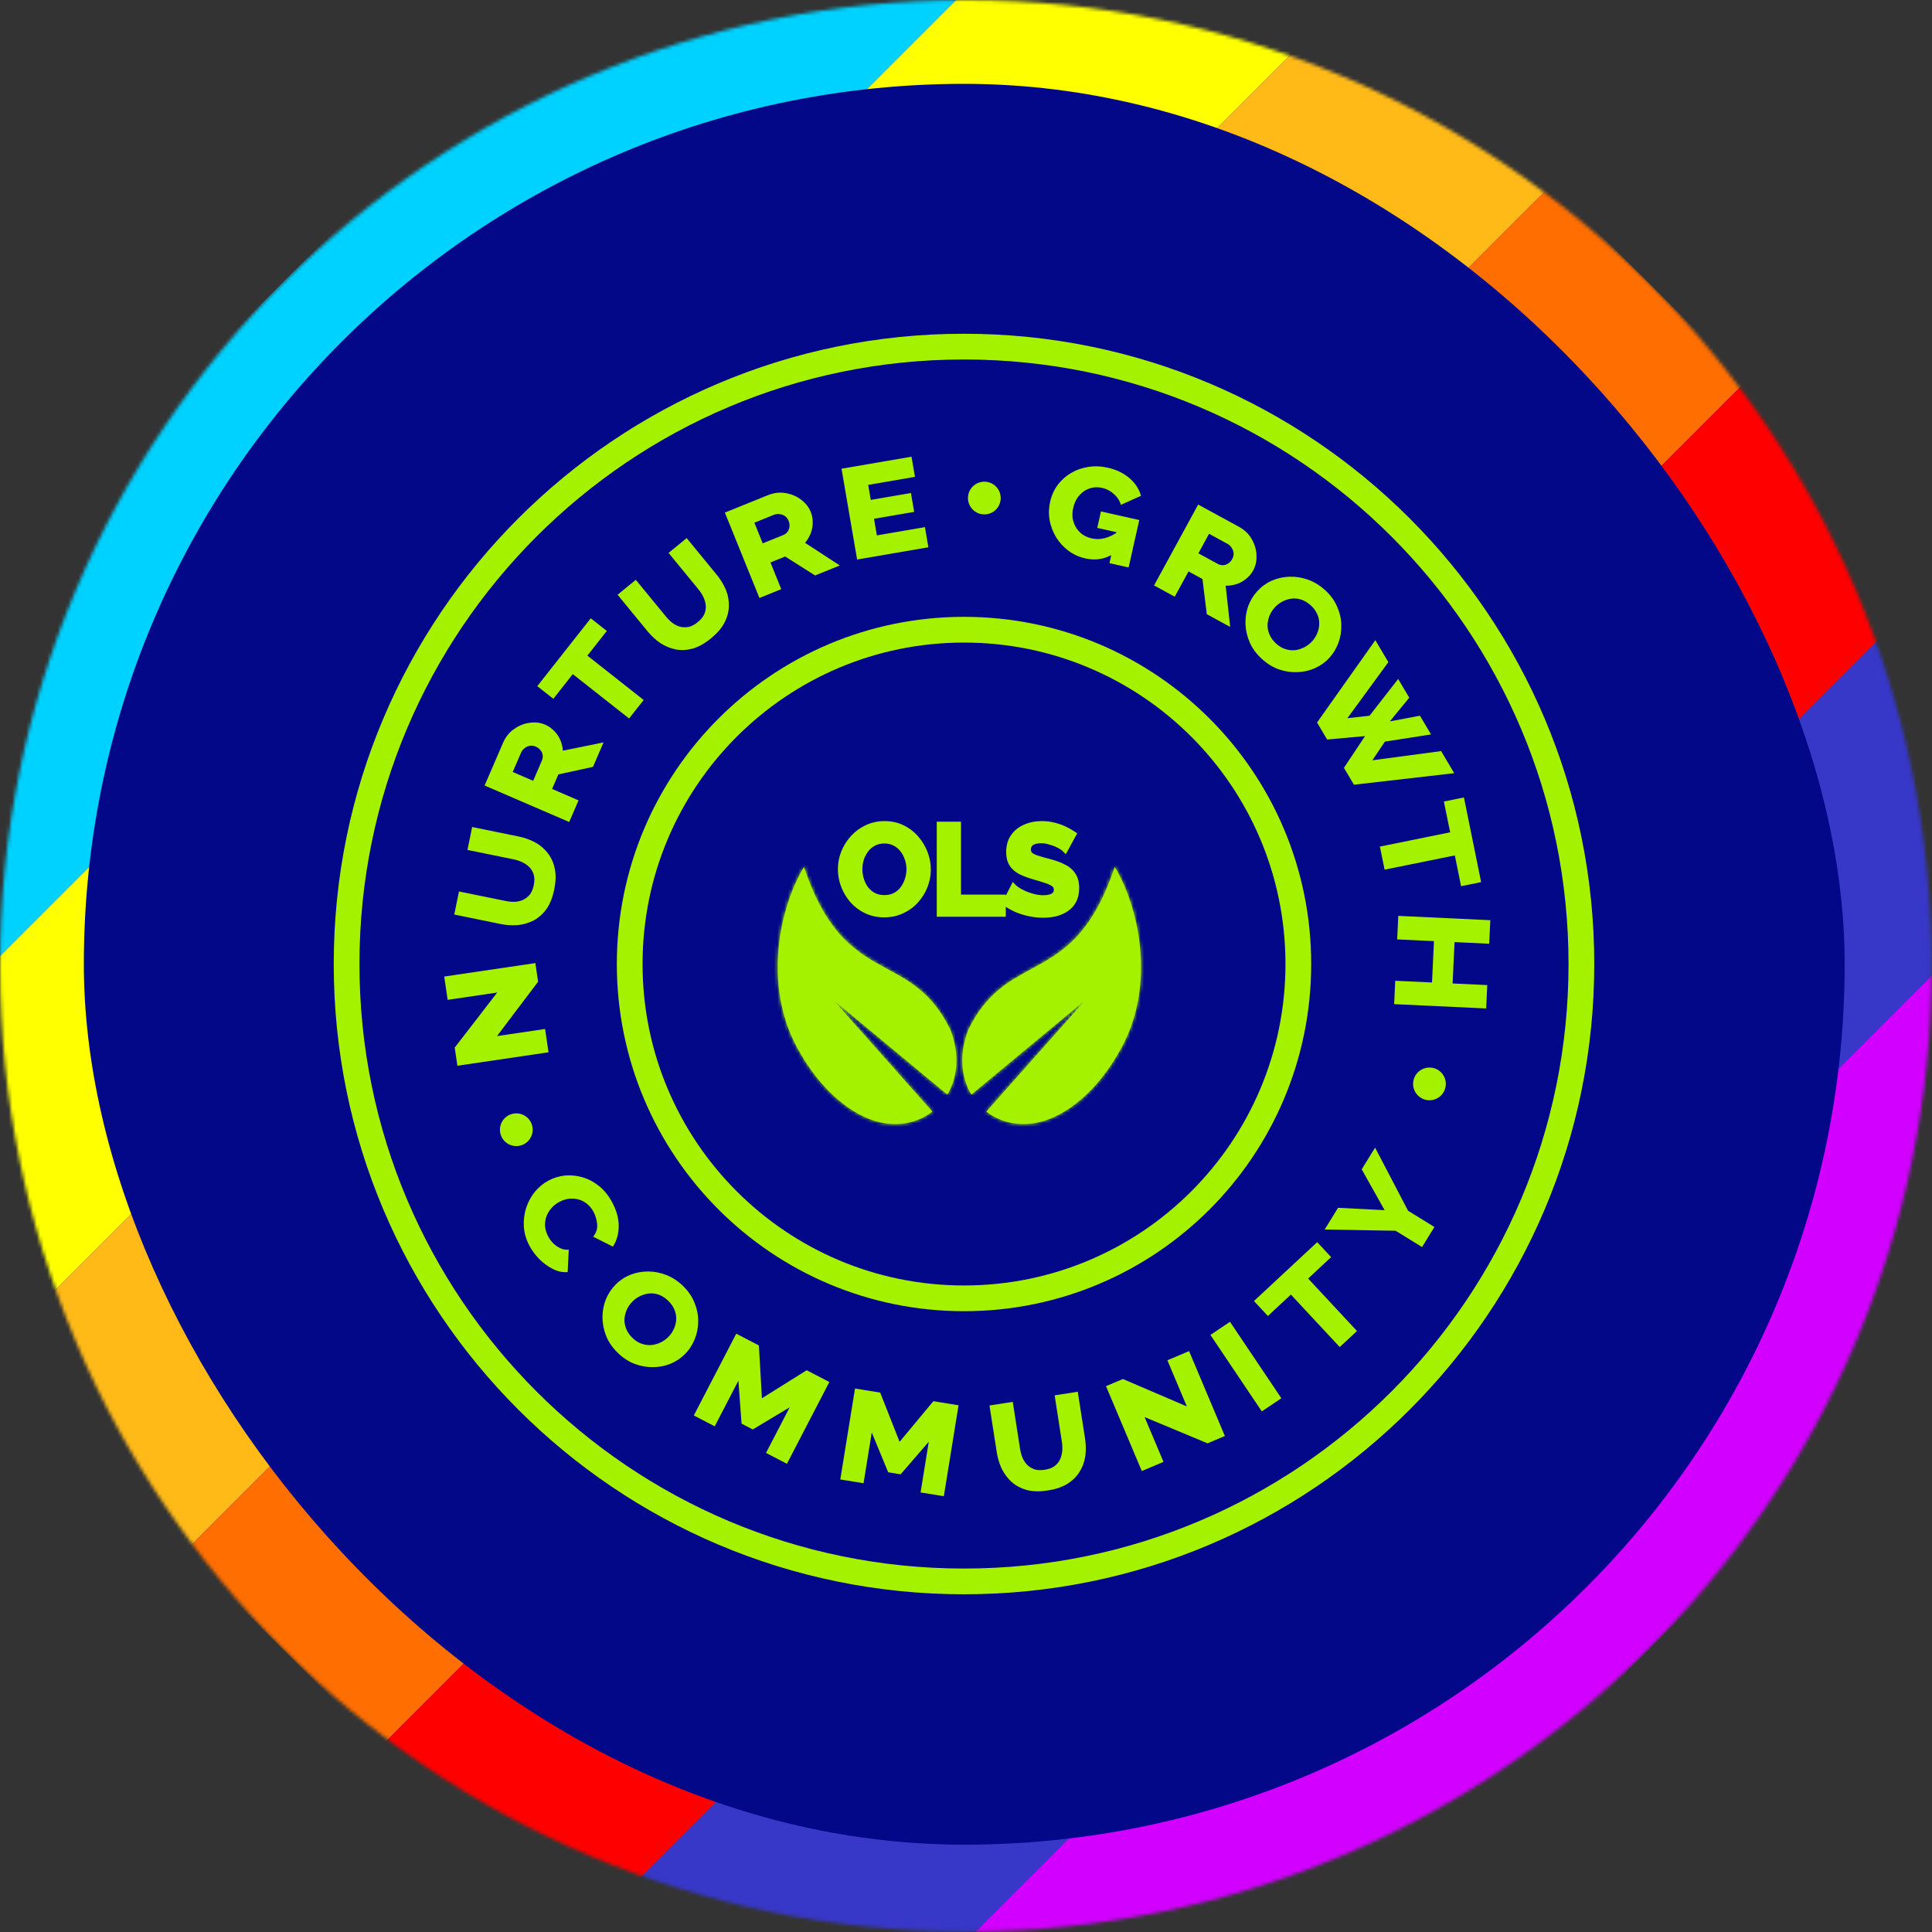 <svg width="553" height="553" viewBox="0 0 553 553" fill="none" xmlns="http://www.w3.org/2000/svg">
<rect x="0" y="0" width="553" height="553" fill="#333333" stroke="none"/>
<mask id="mask0_1536_1492" style="mask-type:alpha" maskUnits="userSpaceOnUse" x="0" y="0" width="553" height="553">
<circle cx="276.46" cy="276.46" r="276.46" fill="white"/>
</mask>
<g mask="url(#mask0_1536_1492)">
<path d="M-114.986 276.731L276.018 -114.273L332.07 -58.402L-58.934 332.603L-114.986 276.731Z" fill="#00D2FF"/>
<path d="M-58.934 332.604L332.071 -58.401L387.843 -2.809L-3.161 388.195L-58.934 332.604Z" fill="#FFFF00"/>
<path d="M-3.16 388.194L387.844 -2.81L443.897 53.061L52.892 444.066L-3.16 388.194Z" fill="#FFBA18"/>
<path d="M52.893 444.066L443.897 53.062L499.949 108.933L108.945 499.938L52.893 444.066Z" fill="#FF6E00"/>
<path d="M108.945 499.938L499.95 108.933L556.002 164.804L164.998 555.809L108.945 499.938Z" fill="#FF0000"/>
<path d="M164.998 555.809L556.002 164.804L611.775 220.396L220.77 611.4L164.998 555.809Z" fill="#3737C8"/>
<path d="M220.771 611.4L611.775 220.396L667.827 276.267L276.823 667.272L220.771 611.4Z" fill="#D200FF"/>
</g>
<rect x="24" y="24" width="504" height="504" rx="252" fill="#020887"/>
<path d="M275.926 452.652C373.526 452.652 452.646 373.532 452.646 275.932C452.646 178.333 373.526 99.213 275.926 99.213C178.327 99.213 99.207 178.333 99.207 275.932C99.207 373.532 178.327 452.652 275.926 452.652Z" stroke="#A5F200" stroke-width="7.366"/>
<path d="M275.933 371.626C328.782 371.626 371.624 328.784 371.624 275.935C371.624 223.086 328.782 180.243 275.933 180.243C223.084 180.243 180.241 223.086 180.241 275.935C180.241 328.784 223.084 371.626 275.933 371.626Z" stroke="#A5F200" stroke-width="7.366"/>
<mask id="path-12-inside-1_1536_1492" fill="white">
<path fill-rule="evenodd" clip-rule="evenodd" d="M278.027 313.309C275.11 308.391 274.4 301.768 277.196 294.674C282.244 284.39 288.618 280.935 295.176 277.38C303.653 272.785 312.439 268.022 319.07 248.13C325.85 259.337 330.961 281.426 321.08 299.769C313.936 313.017 304.631 319.479 297.615 321.17C291.759 322.582 286.336 321.275 282.317 318.172L310.599 286.299L278.027 313.309Z"/>
</mask>
<path fill-rule="evenodd" clip-rule="evenodd" d="M278.027 313.309C275.11 308.391 274.4 301.768 277.196 294.674C282.244 284.39 288.618 280.935 295.176 277.38C303.653 272.785 312.439 268.022 319.07 248.13C325.85 259.337 330.961 281.426 321.08 299.769C313.936 313.017 304.631 319.479 297.615 321.17C291.759 322.582 286.336 321.275 282.317 318.172L310.599 286.299L278.027 313.309Z" fill="#A5F200"/>
<path d="M277.196 294.674L275.605 294.047L275.63 293.982L275.661 293.92L277.196 294.674ZM278.027 313.309L279.118 314.625L277.577 315.903L276.555 314.181L278.027 313.309ZM295.176 277.38L295.991 278.883L295.991 278.883L295.176 277.38ZM319.07 248.13L317.447 247.589L318.618 244.078L320.533 247.245L319.07 248.13ZM321.08 299.769L322.586 300.58L322.586 300.581L321.08 299.769ZM297.615 321.17L298.016 322.833L298.016 322.833L297.615 321.17ZM282.317 318.172L281.272 319.526L279.822 318.407L281.038 317.037L282.317 318.172ZM310.599 286.299L309.508 284.983L311.879 287.434L310.599 286.299ZM278.787 295.301C276.166 301.949 276.874 308.013 279.498 312.436L276.555 314.181C273.345 308.768 272.633 301.587 275.605 294.047L278.787 295.301ZM295.991 278.883C289.502 282.401 283.534 285.643 278.731 295.428L275.661 293.92C280.954 283.137 287.733 279.469 294.361 275.876L295.991 278.883ZM320.693 248.671C317.317 258.797 313.349 265.2 309.049 269.676C304.758 274.141 300.222 276.59 295.991 278.883L294.361 275.876C298.607 273.574 302.703 271.344 306.582 267.306C310.452 263.279 314.192 257.355 317.447 247.589L320.693 248.671ZM319.575 298.958C329.085 281.302 324.176 259.874 317.607 249.015L320.533 247.245C327.524 258.8 332.837 281.549 322.586 300.58L319.575 298.958ZM297.214 319.507C303.647 317.957 312.601 311.89 319.575 298.957L322.586 300.581C315.271 314.145 305.615 321.001 298.016 322.833L297.214 319.507ZM283.362 316.818C286.959 319.596 291.848 320.801 297.214 319.507L298.016 322.833C291.67 324.362 285.712 322.954 281.272 319.526L283.362 316.818ZM281.038 317.037L309.32 285.164L311.879 287.434L283.596 319.307L281.038 317.037ZM311.691 287.616L279.118 314.625L276.935 311.992L309.508 284.983L311.691 287.616Z" fill="#A5F200" mask="url(#path-12-inside-1_1536_1492)"/>
<mask id="path-14-inside-2_1536_1492" fill="white">
<path fill-rule="evenodd" clip-rule="evenodd" d="M271.172 313.309C274.09 308.391 274.8 301.768 272.003 294.674C266.955 284.39 260.582 280.935 254.023 277.38C245.546 272.785 236.76 268.022 230.129 248.13C223.35 259.337 218.238 281.426 228.119 299.769C235.263 313.017 244.568 319.479 251.584 321.17C257.44 322.581 262.863 321.275 266.881 318.173L238.599 286.299L271.172 313.309Z"/>
</mask>
<path fill-rule="evenodd" clip-rule="evenodd" d="M271.172 313.309C274.09 308.391 274.8 301.768 272.003 294.674C266.955 284.39 260.582 280.935 254.023 277.38C245.546 272.785 236.76 268.022 230.129 248.13C223.35 259.337 218.238 281.426 228.119 299.769C235.263 313.017 244.568 319.479 251.584 321.17C257.44 322.581 262.863 321.275 266.881 318.173L238.599 286.299L271.172 313.309Z" fill="#A5F200"/>
<path d="M272.003 294.674L273.594 294.047L273.569 293.982L273.539 293.92L272.003 294.674ZM271.172 313.309L270.081 314.626L271.622 315.904L272.643 314.182L271.172 313.309ZM254.023 277.38L253.208 278.883L253.208 278.883L254.023 277.38ZM230.129 248.13L231.752 247.589L230.581 244.078L228.666 247.245L230.129 248.13ZM228.119 299.769L226.613 300.58L226.614 300.581L228.119 299.769ZM251.584 321.17L251.183 322.833L251.183 322.833L251.584 321.17ZM266.881 318.173L267.927 319.526L269.376 318.407L268.161 317.037L266.881 318.173ZM238.599 286.299L239.69 284.983L237.319 287.434L238.599 286.299ZM270.412 295.301C273.033 301.95 272.325 308.014 269.701 312.437L272.643 314.182C275.854 308.768 276.567 301.587 273.594 294.047L270.412 295.301ZM253.208 278.883C259.697 282.401 265.665 285.643 270.468 295.428L273.539 293.92C268.245 283.137 261.466 279.469 254.838 275.876L253.208 278.883ZM228.507 248.671C231.882 258.797 235.85 265.2 240.15 269.676C244.441 274.141 248.977 276.59 253.208 278.883L254.838 275.876C250.592 273.574 246.497 271.344 242.617 267.306C238.747 263.279 235.007 257.355 231.752 247.589L228.507 248.671ZM229.625 298.958C220.114 281.302 225.023 259.874 231.593 249.015L228.666 247.245C221.676 258.8 216.362 281.549 226.613 300.58L229.625 298.958ZM251.985 319.507C245.552 317.957 236.598 311.89 229.624 298.957L226.614 300.581C233.928 314.145 243.585 321.001 251.183 322.833L251.985 319.507ZM265.836 316.819C262.239 319.596 257.351 320.801 251.985 319.507L251.183 322.833C257.529 324.362 263.487 322.954 267.927 319.526L265.836 316.819ZM268.161 317.037L239.878 285.164L237.319 287.434L265.602 319.308L268.161 317.037ZM237.507 287.616L270.081 314.626L272.264 311.993L239.69 284.983L237.507 287.616Z" fill="#A5F200" mask="url(#path-14-inside-2_1536_1492)"/>
<path d="M253.115 261.552C251.273 261.552 249.597 261.198 248.086 260.489C246.598 259.781 245.311 258.825 244.225 257.62C243.162 256.393 242.336 255.023 241.745 253.512C241.155 251.977 240.86 250.406 240.86 248.801C240.86 247.124 241.167 245.53 241.781 244.019C242.418 242.484 243.28 241.126 244.366 239.946C245.476 238.741 246.775 237.797 248.263 237.112C249.774 236.404 251.427 236.049 253.222 236.049C255.04 236.049 256.693 236.415 258.18 237.147C259.692 237.879 260.979 238.859 262.041 240.087C263.104 241.315 263.93 242.685 264.521 244.196C265.111 245.707 265.406 247.266 265.406 248.872C265.406 250.525 265.099 252.118 264.485 253.653C263.871 255.165 263.009 256.522 261.9 257.727C260.813 258.907 259.515 259.84 258.003 260.525C256.516 261.21 254.886 261.552 253.115 261.552ZM245.819 248.801C245.819 249.887 245.984 250.938 246.315 251.953C246.645 252.969 247.117 253.878 247.731 254.681C248.369 255.46 249.136 256.086 250.034 256.558C250.955 257.006 251.994 257.231 253.151 257.231C254.331 257.231 255.382 256.995 256.303 256.522C257.224 256.027 257.991 255.377 258.605 254.574C259.219 253.748 259.68 252.839 259.987 251.847C260.317 250.831 260.483 249.816 260.483 248.801C260.483 247.714 260.306 246.675 259.951 245.684C259.621 244.668 259.137 243.771 258.499 242.992C257.885 242.189 257.118 241.563 256.197 241.114C255.3 240.642 254.284 240.406 253.151 240.406C251.946 240.406 250.884 240.654 249.963 241.15C249.066 241.622 248.31 242.26 247.696 243.063C247.082 243.865 246.61 244.763 246.279 245.755C245.972 246.746 245.819 247.762 245.819 248.801ZM269.156 261.375V236.226H274.044V257.089H286.866V261.375H269.156ZM304.824 242.815C304.658 242.649 304.351 242.425 303.903 242.142C303.478 241.858 302.946 241.587 302.309 241.327C301.695 241.067 301.022 240.843 300.29 240.654C299.558 240.441 298.814 240.335 298.058 240.335C296.736 240.335 295.732 240.583 295.048 241.079C294.386 241.575 294.056 242.272 294.056 243.169C294.056 243.854 294.268 244.397 294.693 244.798C295.118 245.2 295.756 245.542 296.606 245.825C297.456 246.109 298.519 246.416 299.794 246.746C301.447 247.148 302.876 247.644 304.08 248.234C305.308 248.801 306.24 249.556 306.878 250.501C307.539 251.422 307.87 252.65 307.87 254.185C307.87 255.531 307.622 256.688 307.126 257.656C306.63 258.6 305.945 259.368 305.072 259.958C304.198 260.549 303.206 260.985 302.096 261.269C300.986 261.528 299.806 261.658 298.554 261.658C297.303 261.658 296.051 261.528 294.8 261.269C293.548 261.009 292.344 260.643 291.187 260.171C290.03 259.675 288.967 259.084 287.999 258.4L290.16 254.185C290.372 254.397 290.75 254.681 291.293 255.035C291.836 255.365 292.497 255.708 293.277 256.062C294.056 256.393 294.906 256.676 295.827 256.912C296.748 257.148 297.681 257.266 298.625 257.266C299.947 257.266 300.951 257.042 301.636 256.593C302.321 256.145 302.663 255.507 302.663 254.681C302.663 253.925 302.391 253.335 301.848 252.909C301.305 252.484 300.55 252.118 299.581 251.811C298.613 251.481 297.468 251.127 296.146 250.749C294.564 250.3 293.241 249.804 292.179 249.261C291.116 248.694 290.325 247.986 289.805 247.136C289.286 246.286 289.026 245.223 289.026 243.948C289.026 242.224 289.428 240.784 290.23 239.627C291.057 238.446 292.167 237.561 293.56 236.97C294.953 236.356 296.5 236.049 298.2 236.049C299.381 236.049 300.491 236.179 301.53 236.439C302.592 236.699 303.584 237.041 304.505 237.466C305.426 237.891 306.252 238.352 306.984 238.848L304.824 242.815Z" fill="#A5F200"/>
<path d="M248.086 260.489L247.644 261.416L247.65 261.419L248.086 260.489ZM244.225 257.62L243.449 258.292L243.456 258.3L243.463 258.308L244.225 257.62ZM241.745 253.512L240.787 253.88L240.789 253.885L241.745 253.512ZM241.781 244.019L240.833 243.625L240.83 243.633L241.781 244.019ZM244.366 239.946L243.612 239.25L243.611 239.251L244.366 239.946ZM248.263 237.112L248.692 238.044L248.698 238.041L248.263 237.112ZM258.18 237.147L257.727 238.068L257.733 238.071L258.18 237.147ZM262.041 240.087L261.265 240.759L261.265 240.759L262.041 240.087ZM264.521 244.196L265.477 243.823L265.477 243.823L264.521 244.196ZM264.485 253.653L265.436 254.04L265.438 254.034L264.485 253.653ZM261.9 257.727L261.145 257.031L261.144 257.032L261.9 257.727ZM258.003 260.525L257.58 259.59L257.574 259.593L258.003 260.525ZM246.315 251.953L245.339 252.271L245.339 252.271L246.315 251.953ZM247.731 254.681L246.916 255.304L246.926 255.317L246.937 255.33L247.731 254.681ZM250.034 256.558L249.556 257.466L249.57 257.473L249.584 257.48L250.034 256.558ZM256.303 256.522L256.771 257.436L256.781 257.431L256.79 257.426L256.303 256.522ZM258.605 254.574L259.421 255.198L259.425 255.192L259.429 255.186L258.605 254.574ZM259.987 251.847L259.011 251.529L259.009 251.536L259.007 251.543L259.987 251.847ZM259.951 245.684L258.976 246.001L258.98 246.015L258.985 246.029L259.951 245.684ZM258.499 242.992L257.684 243.615L257.694 243.629L257.705 243.642L258.499 242.992ZM256.197 241.114L255.719 242.023L255.733 242.03L255.747 242.037L256.197 241.114ZM249.963 241.15L250.441 242.058L250.449 242.053L249.963 241.15ZM247.696 243.063L246.881 242.439L246.881 242.439L247.696 243.063ZM246.279 245.755L245.306 245.43L245.302 245.441L245.299 245.451L246.279 245.755ZM253.115 260.526C251.408 260.526 249.882 260.198 248.521 259.56L247.65 261.419C249.311 262.197 251.139 262.578 253.115 262.578V260.526ZM248.527 259.563C247.159 258.912 245.981 258.036 244.987 256.933L243.463 258.308C244.641 259.614 246.037 260.651 247.644 261.416L248.527 259.563ZM245.001 256.949C244.014 255.809 243.249 254.541 242.701 253.138L240.789 253.885C241.422 255.505 242.31 256.976 243.449 258.292L245.001 256.949ZM242.703 253.143C242.157 251.723 241.886 250.277 241.886 248.801H239.834C239.834 250.535 240.153 252.23 240.787 253.88L242.703 253.143ZM241.886 248.801C241.886 247.253 242.169 245.79 242.731 244.405L240.83 243.633C240.165 245.27 239.834 246.995 239.834 248.801H241.886ZM242.728 244.413C243.322 242.985 244.12 241.73 245.122 240.64L243.611 239.251C242.441 240.523 241.515 241.984 240.833 243.625L242.728 244.413ZM245.121 240.641C246.139 239.536 247.327 238.672 248.692 238.044L247.834 236.18C246.223 236.921 244.813 237.946 243.612 239.25L245.121 240.641ZM248.698 238.041C250.063 237.401 251.566 237.076 253.222 237.076V235.023C251.288 235.023 249.485 235.406 247.827 236.183L248.698 238.041ZM253.222 237.076C254.898 237.076 256.394 237.412 257.727 238.068L258.633 236.227C256.992 235.419 255.181 235.023 253.222 235.023V237.076ZM257.733 238.071C259.123 238.744 260.297 239.64 261.265 240.759L262.817 239.416C261.66 238.079 260.26 237.015 258.628 236.224L257.733 238.071ZM261.265 240.759C262.251 241.898 263.017 243.167 263.565 244.569L265.477 243.823C264.844 242.202 263.956 240.732 262.817 239.416L261.265 240.759ZM263.565 244.569C264.109 245.963 264.38 247.395 264.38 248.872H266.432C266.432 247.137 266.113 245.452 265.477 243.823L263.565 244.569ZM264.38 248.872C264.38 250.394 264.098 251.859 263.532 253.272L265.438 254.034C266.1 252.378 266.432 250.655 266.432 248.872H264.38ZM263.535 253.267C262.967 254.664 262.172 255.917 261.145 257.031L262.654 258.422C263.847 257.128 264.776 255.665 265.436 254.04L263.535 253.267ZM261.144 257.032C260.155 258.108 258.97 258.96 257.58 259.59L258.427 261.46C260.059 260.72 261.472 259.707 262.655 258.421L261.144 257.032ZM257.574 259.593C256.232 260.211 254.75 260.526 253.115 260.526V262.578C255.022 262.578 256.799 262.209 258.432 261.457L257.574 259.593ZM244.792 248.801C244.792 249.993 244.974 251.151 245.339 252.271L247.29 251.635C246.994 250.724 246.845 249.781 246.845 248.801H244.792ZM245.339 252.271C245.703 253.39 246.228 254.404 246.916 255.304L248.546 254.057C248.007 253.351 247.587 252.547 247.29 251.635L245.339 252.271ZM246.937 255.33C247.662 256.217 248.538 256.93 249.556 257.466L250.512 255.65C249.735 255.241 249.075 254.703 248.526 254.031L246.937 255.33ZM249.584 257.48C250.662 258.006 251.858 258.257 253.151 258.257V256.205C252.129 256.205 251.247 256.007 250.483 255.635L249.584 257.48ZM253.151 258.257C254.471 258.257 255.686 257.992 256.771 257.436L255.835 255.609C255.078 255.997 254.192 256.205 253.151 256.205V258.257ZM256.79 257.426C257.834 256.863 258.715 256.12 259.421 255.198L257.79 253.951C257.268 254.634 256.614 255.19 255.817 255.619L256.79 257.426ZM259.429 255.186C260.113 254.266 260.626 253.252 260.967 252.15L259.007 251.543C258.734 252.425 258.326 253.23 257.782 253.962L259.429 255.186ZM260.963 252.165C261.325 251.052 261.509 249.929 261.509 248.801H259.457C259.457 249.703 259.31 250.611 259.011 251.529L260.963 252.165ZM261.509 248.801C261.509 247.601 261.313 246.445 260.918 245.339L258.985 246.029C259.298 246.906 259.457 247.828 259.457 248.801H261.509ZM260.927 245.366C260.56 244.237 260.016 243.226 259.293 242.342L257.705 243.642C258.257 244.316 258.682 245.1 258.976 246.001L260.927 245.366ZM259.314 242.368C258.602 241.437 257.709 240.71 256.646 240.192L255.747 242.037C256.527 242.417 257.168 242.941 257.684 243.615L259.314 242.368ZM256.675 240.206C255.613 239.648 254.431 239.38 253.151 239.38V241.432C254.137 241.432 254.986 241.637 255.719 242.023L256.675 240.206ZM253.151 239.38C251.802 239.38 250.568 239.659 249.476 240.246L250.449 242.053C251.199 241.649 252.09 241.432 253.151 241.432V239.38ZM249.485 240.242C248.456 240.783 247.585 241.518 246.881 242.439L248.511 243.686C249.034 243.002 249.675 242.461 250.441 242.058L249.485 240.242ZM246.881 242.439C246.195 243.335 245.671 244.334 245.306 245.43L247.253 246.079C247.549 245.191 247.968 244.396 248.511 243.686L246.881 242.439ZM245.299 245.451C244.961 246.541 244.792 247.659 244.792 248.801H246.845C246.845 247.865 246.983 246.951 247.259 246.058L245.299 245.451ZM269.156 261.375H268.13V262.401H269.156V261.375ZM269.156 236.226V235.2H268.13V236.226H269.156ZM274.044 236.226H275.07V235.2H274.044V236.226ZM274.044 257.089H273.018V258.115H274.044V257.089ZM286.866 257.089H287.892V256.063H286.866V257.089ZM286.866 261.375V262.401H287.892V261.375H286.866ZM270.182 261.375V236.226H268.13V261.375H270.182ZM269.156 237.253H274.044V235.2H269.156V237.253ZM273.018 236.226V257.089H275.07V236.226H273.018ZM274.044 258.115H286.866V256.063H274.044V258.115ZM285.84 257.089V261.375H287.892V257.089H285.84ZM286.866 260.349H269.156V262.401H286.866V260.349ZM304.824 242.815L304.098 243.54L305.068 244.511L305.725 243.305L304.824 242.815ZM303.903 242.142L303.333 242.996L303.344 243.003L303.355 243.009L303.903 242.142ZM302.309 241.327L301.909 242.272L301.922 242.277L302.309 241.327ZM300.29 240.654L300.004 241.639L300.019 241.644L300.033 241.648L300.29 240.654ZM295.048 241.079L294.446 240.248L294.439 240.253L294.432 240.258L295.048 241.079ZM296.606 245.825L296.282 246.799L296.282 246.799L296.606 245.825ZM299.794 246.746L299.536 247.74L299.544 247.742L299.552 247.744L299.794 246.746ZM304.08 248.234L303.628 249.155L303.639 249.161L303.65 249.166L304.08 248.234ZM306.878 250.501L306.027 251.075L306.036 251.087L306.044 251.099L306.878 250.501ZM307.126 257.656L308.035 258.133L308.039 258.124L307.126 257.656ZM302.096 261.269L302.33 262.268L302.34 262.266L302.35 262.263L302.096 261.269ZM291.187 260.171L290.783 261.114L290.791 261.117L290.799 261.121L291.187 260.171ZM287.999 258.4L287.086 257.932L286.68 258.724L287.406 259.237L287.999 258.4ZM290.16 254.185L290.885 253.459L289.889 252.463L289.246 253.717L290.16 254.185ZM291.293 255.035L290.732 255.894L290.746 255.903L290.759 255.911L291.293 255.035ZM293.277 256.062L292.852 256.996L292.864 257.002L292.876 257.007L293.277 256.062ZM295.827 256.912L295.572 257.906L295.572 257.906L295.827 256.912ZM301.636 256.593L301.073 255.735L301.073 255.735L301.636 256.593ZM299.581 251.811L299.25 252.783L299.261 252.786L299.271 252.79L299.581 251.811ZM296.146 250.749L296.428 249.762L296.426 249.762L296.146 250.749ZM292.179 249.261L291.696 250.167L291.704 250.171L291.712 250.175L292.179 249.261ZM289.805 247.136L288.93 247.671L288.93 247.671L289.805 247.136ZM290.23 239.627L289.39 239.038L289.387 239.042L290.23 239.627ZM293.56 236.97L293.96 237.915L293.967 237.912L293.974 237.909L293.56 236.97ZM301.53 236.439L301.281 237.435L301.286 237.436L301.53 236.439ZM304.505 237.466L304.935 236.534L304.935 236.534L304.505 237.466ZM306.984 238.848L307.886 239.338L308.331 238.52L307.56 237.998L306.984 238.848ZM305.549 242.089C305.296 241.836 304.904 241.56 304.451 241.274L303.355 243.009C303.799 243.29 304.02 243.463 304.098 243.54L305.549 242.089ZM304.472 241.288C303.974 240.956 303.377 240.654 302.696 240.377L301.922 242.277C302.516 242.519 302.982 242.761 303.333 242.996L304.472 241.288ZM302.709 240.382C302.042 240.1 301.321 239.86 300.546 239.66L300.033 241.648C300.723 241.826 301.347 242.034 301.909 242.272L302.709 240.382ZM300.576 239.669C299.752 239.429 298.912 239.309 298.058 239.309V241.361C298.716 241.361 299.364 241.454 300.004 241.639L300.576 239.669ZM298.058 239.309C296.633 239.309 295.379 239.572 294.446 240.248L295.649 241.91C296.085 241.594 296.839 241.361 298.058 241.361V239.309ZM294.432 240.258C293.488 240.966 293.03 241.981 293.03 243.169H295.082C295.082 242.562 295.285 242.184 295.663 241.9L294.432 240.258ZM293.03 243.169C293.03 244.083 293.323 244.916 293.989 245.544L295.398 244.052C295.214 243.878 295.082 243.624 295.082 243.169H293.03ZM293.989 245.544C294.565 246.088 295.358 246.491 296.282 246.799L296.931 244.852C296.154 244.593 295.672 244.311 295.398 244.052L293.989 245.544ZM296.282 246.799C297.161 247.092 298.248 247.406 299.536 247.74L300.051 245.753C298.789 245.426 297.751 245.125 296.931 244.852L296.282 246.799ZM299.552 247.744C301.151 248.132 302.506 248.605 303.628 249.155L304.532 247.313C303.245 246.682 301.743 246.164 300.036 245.749L299.552 247.744ZM303.65 249.166C304.74 249.669 305.513 250.313 306.027 251.075L307.729 249.927C306.968 248.8 305.876 247.933 304.51 247.302L303.65 249.166ZM306.044 251.099C306.543 251.794 306.844 252.79 306.844 254.185H308.896C308.896 252.51 308.536 251.05 307.712 249.902L306.044 251.099ZM306.844 254.185C306.844 255.406 306.619 256.395 306.213 257.188L308.039 258.124C308.625 256.98 308.896 255.655 308.896 254.185H306.844ZM306.217 257.179C305.799 257.975 305.229 258.614 304.497 259.108L305.646 260.808C306.662 260.122 307.461 259.226 308.035 258.133L306.217 257.179ZM304.497 259.108C303.729 259.627 302.848 260.018 301.842 260.274L302.35 262.263C303.564 261.953 304.667 261.47 305.646 260.808L304.497 259.108ZM301.862 260.27C300.836 260.51 299.735 260.632 298.554 260.632V262.685C299.877 262.685 301.137 262.547 302.33 262.268L301.862 260.27ZM298.554 260.632C297.374 260.632 296.193 260.51 295.008 260.264L294.591 262.274C295.91 262.547 297.231 262.685 298.554 262.685V260.632ZM295.008 260.264C293.817 260.017 292.672 259.669 291.575 259.221L290.799 261.121C292.015 261.617 293.28 262.001 294.591 262.274L295.008 260.264ZM291.591 259.227C290.496 258.758 289.497 258.203 288.592 257.562L287.406 259.237C288.437 259.966 289.563 260.591 290.783 261.114L291.591 259.227ZM288.912 258.868L291.073 254.653L289.246 253.717L287.086 257.932L288.912 258.868ZM289.434 254.91C289.727 255.203 290.182 255.535 290.732 255.894L291.854 254.175C291.318 253.826 291.017 253.591 290.885 253.459L289.434 254.91ZM290.759 255.911C291.347 256.269 292.047 256.63 292.852 256.996L293.701 255.128C292.947 254.785 292.325 254.462 291.827 254.158L290.759 255.911ZM292.876 257.007C293.708 257.36 294.607 257.659 295.572 257.906L296.082 255.918C295.205 255.693 294.404 255.425 293.677 255.117L292.876 257.007ZM295.572 257.906C296.576 258.163 297.594 258.292 298.625 258.292V256.24C297.767 256.24 296.92 256.133 296.082 255.918L295.572 257.906ZM298.625 258.292C300.035 258.292 301.272 258.058 302.198 257.452L301.073 255.735C300.63 256.026 299.859 256.24 298.625 256.24V258.292ZM302.198 257.452C303.176 256.811 303.689 255.849 303.689 254.681H301.637C301.637 255.165 301.465 255.478 301.073 255.735L302.198 257.452ZM303.689 254.681C303.689 253.644 303.298 252.741 302.481 252.101L301.216 253.718C301.484 253.928 301.637 254.206 301.637 254.681H303.689ZM302.481 252.101C301.807 251.574 300.926 251.161 299.892 250.833L299.271 252.79C300.173 253.075 300.803 253.395 301.216 253.718L302.481 252.101ZM299.913 250.84C298.924 250.503 297.761 250.143 296.428 249.762L295.864 251.736C297.175 252.11 298.303 252.459 299.25 252.783L299.913 250.84ZM296.426 249.762C294.886 249.325 293.631 248.851 292.646 248.347L291.712 250.175C292.852 250.758 294.241 251.275 295.866 251.736L296.426 249.762ZM292.661 248.356C291.727 247.857 291.087 247.265 290.681 246.601L288.93 247.671C289.563 248.707 290.505 249.532 291.696 250.167L292.661 248.356ZM290.681 246.601C290.284 245.951 290.052 245.087 290.052 243.948H288C288 245.36 288.288 246.621 288.93 247.671L290.681 246.601ZM290.052 243.948C290.052 242.386 290.414 241.162 291.074 240.212L289.387 239.042C288.441 240.406 288 242.063 288 243.948H290.052ZM291.071 240.215C291.782 239.2 292.735 238.434 293.96 237.915L293.16 236.025C291.598 236.687 290.332 237.692 289.39 239.038L291.071 240.215ZM293.974 237.909C295.222 237.359 296.626 237.076 298.2 237.076V235.023C296.374 235.023 294.684 235.353 293.146 236.031L293.974 237.909ZM298.2 237.076C299.305 237.076 300.331 237.197 301.281 237.435L301.778 235.443C300.65 235.161 299.456 235.023 298.2 235.023V237.076ZM301.286 237.436C302.289 237.681 303.218 238.003 304.075 238.398L304.935 236.534C303.95 236.08 302.895 235.716 301.773 235.442L301.286 237.436ZM304.075 238.398C304.952 238.803 305.729 239.237 306.409 239.697L307.56 237.998C306.775 237.467 305.899 236.98 304.935 236.534L304.075 238.398ZM306.083 238.357L303.922 242.324L305.725 243.305L307.886 239.338L306.083 238.357Z" fill="#A5F200"/>
<path d="M142.259 296.557L156.022 294.526L157.007 301.199L130.918 305.05L130.152 299.86L142.313 284.097L128.134 286.19L127.149 279.517L153.238 275.666L154.024 280.995L142.259 296.557Z" fill="#A5F200"/>
<path d="M152.776 253.366C153.007 252.234 153.014 251.263 152.797 250.454C152.555 249.608 152.16 248.89 151.611 248.299C151.032 247.703 150.351 247.213 149.569 246.831C148.786 246.448 147.952 246.166 147.064 245.984L133.801 243.276L135.141 236.713L148.404 239.422C150.21 239.79 151.842 240.379 153.303 241.187C154.733 241.989 155.923 243.029 156.873 244.306C157.829 245.553 158.482 247.041 158.83 248.769C159.154 250.461 159.094 252.393 158.65 254.565C158.188 256.829 157.458 258.688 156.46 260.142C155.438 261.559 154.227 262.65 152.827 263.416C151.434 264.151 149.923 264.608 148.293 264.785C146.669 264.931 145.001 264.83 143.288 264.48L130.024 261.771L131.374 255.163L144.637 257.871C145.555 258.058 146.446 258.145 147.309 258.13C148.179 258.084 148.982 257.898 149.718 257.57C150.461 257.212 151.106 256.706 151.654 256.053C152.177 255.363 152.551 254.467 152.776 253.366Z" fill="#A5F200"/>
<path d="M162.927 235.286L138.712 224.84L143.963 212.668C144.705 210.948 145.776 209.608 147.177 208.647C148.548 207.675 150.026 207.088 151.609 206.887C153.205 206.657 154.691 206.839 156.067 207.432C157.013 207.84 157.85 208.423 158.578 209.179C159.319 209.906 159.905 210.754 160.338 211.723C160.77 212.692 161.032 213.74 161.124 214.868L172.76 212.491L169.736 219.501L159.828 221.655L158.029 225.827L165.598 229.092L162.927 235.286ZM152.609 223.489L155.095 217.726C155.318 217.21 155.401 216.702 155.345 216.201C155.273 215.66 155.071 215.182 154.74 214.767C154.392 214.311 153.932 213.959 153.358 213.712C152.727 213.44 152.149 213.36 151.624 213.474C151.07 213.575 150.58 213.806 150.153 214.165C149.709 214.484 149.376 214.902 149.153 215.418L146.76 220.966L152.609 223.489Z" fill="#A5F200"/>
<path d="M173.691 180.597L168.125 187.661L184.24 200.359L180.065 205.657L163.95 192.959L158.384 200.023L153.785 196.399L169.092 176.973L173.691 180.597Z" fill="#A5F200"/>
<path d="M199.731 178.06C200.624 177.327 201.241 176.578 201.583 175.813C201.929 175.004 202.075 174.198 202.022 173.394C201.948 172.565 201.728 171.756 201.362 170.966C200.997 170.175 200.526 169.43 199.952 168.73L191.365 158.264L196.544 154.016L205.13 164.481C206.299 165.905 207.195 167.392 207.819 168.94C208.423 170.464 208.691 172.021 208.623 173.612C208.579 175.183 208.147 176.749 207.328 178.31C206.513 179.827 205.248 181.289 203.534 182.695C201.747 184.161 200.009 185.143 198.317 185.642C196.631 186.097 195.003 186.181 193.433 185.893C191.888 185.585 190.428 184.986 189.051 184.096C187.698 183.186 186.468 182.055 185.358 180.703L176.772 170.238L181.986 165.959L190.573 176.425C191.167 177.149 191.804 177.778 192.484 178.311C193.188 178.824 193.929 179.185 194.707 179.395C195.509 179.585 196.328 179.6 197.165 179.438C198.007 179.233 198.862 178.773 199.731 178.06Z" fill="#A5F200"/>
<path d="M217.371 171.165L207.48 146.718L219.769 141.747C221.506 141.044 223.21 140.843 224.881 141.144C226.54 141.416 228.004 142.036 229.272 143.006C230.569 143.963 231.499 145.137 232.061 146.526C232.447 147.481 232.634 148.484 232.621 149.533C232.636 150.571 232.458 151.587 232.085 152.58C231.712 153.573 231.161 154.503 230.434 155.37L240.384 161.854L233.307 164.718L224.744 159.289L220.532 160.993L223.623 168.635L217.371 171.165ZM218.318 155.522L224.137 153.168C224.658 152.957 225.074 152.654 225.386 152.258C225.714 151.822 225.907 151.34 225.963 150.812C226.036 150.244 225.955 149.67 225.721 149.091C225.463 148.454 225.108 147.991 224.654 147.703C224.189 147.386 223.678 147.206 223.121 147.161C222.582 147.077 222.052 147.139 221.53 147.35L215.929 149.616L218.318 155.522Z" fill="#A5F200"/>
<path d="M264.745 150.878L265.735 156.649L245.33 160.151L240.87 134.159L260.906 130.721L261.896 136.492L248.508 138.789L249.245 143.082L260.74 141.11L261.667 146.511L250.172 148.484L250.987 153.239L264.745 150.878Z" fill="#A5F200"/>
<path d="M157.058 337.885C158.492 337.124 160.046 336.653 161.718 336.473C163.404 336.321 165.085 336.49 166.759 336.981C168.433 337.471 170.011 338.313 171.492 339.507C172.974 340.7 174.234 342.276 175.273 344.235C176.517 346.58 177.124 348.856 177.093 351.064C177.063 353.272 176.508 355.192 175.43 356.825L169.788 353.985C170.696 352.832 171.072 351.607 170.915 350.312C170.772 349.044 170.438 347.914 169.911 346.921C169.355 345.872 168.671 345.051 167.861 344.455C167.078 343.846 166.23 343.447 165.318 343.26C164.433 343.057 163.531 343.023 162.612 343.157C161.708 343.319 160.87 343.604 160.097 344.014C159.242 344.468 158.495 345.058 157.856 345.786C157.217 346.514 156.727 347.322 156.385 348.21C156.085 349.112 155.961 350.044 156.012 351.006C156.105 351.982 156.408 352.952 156.92 353.918C157.272 354.58 157.734 355.218 158.308 355.833C158.909 356.433 159.584 356.906 160.332 357.251C161.096 357.624 161.917 357.772 162.795 357.695L162.488 364.114C161.066 364.232 159.655 363.938 158.255 363.231C156.855 362.525 155.562 361.585 154.374 360.412C153.214 359.225 152.268 357.942 151.536 356.562C150.585 354.769 150.052 352.931 149.936 351.048C149.836 349.192 150.058 347.413 150.604 345.71C151.177 343.991 152.02 342.449 153.133 341.081C154.26 339.74 155.568 338.675 157.058 337.885Z" fill="#A5F200"/>
<path d="M176.714 387.115C175.248 385.667 174.166 384.073 173.471 382.333C172.797 380.571 172.455 378.806 172.443 377.04C172.454 375.251 172.774 373.549 173.404 371.933C174.079 370.317 175.008 368.909 176.193 367.709C177.421 366.464 178.84 365.517 180.447 364.866C182.077 364.237 183.787 363.928 185.575 363.939C187.364 363.95 189.122 364.303 190.849 364.998C192.575 365.694 194.161 366.755 195.606 368.181C197.094 369.651 198.176 371.267 198.849 373.029C199.545 374.769 199.876 376.523 199.843 378.289C199.833 380.078 199.49 381.78 198.816 383.397C198.164 384.991 197.256 386.377 196.094 387.554C194.887 388.777 193.48 389.713 191.872 390.364C190.264 391.014 188.566 391.334 186.777 391.324C185.011 391.335 183.253 391.004 181.504 390.33C179.8 389.657 178.203 388.585 176.714 387.115ZM181.026 372.547C180.368 373.213 179.832 373.979 179.418 374.843C179.048 375.706 178.822 376.602 178.74 377.53C178.701 378.457 178.862 379.384 179.221 380.309C179.58 381.234 180.171 382.103 180.993 382.914C181.838 383.748 182.725 384.316 183.654 384.62C184.606 384.945 185.534 385.071 186.439 384.999C187.365 384.905 188.247 384.657 189.084 384.254C189.942 383.829 190.689 383.294 191.326 382.65C192.006 381.961 192.531 381.185 192.901 380.321C193.293 379.479 193.508 378.595 193.546 377.667C193.607 376.761 193.446 375.857 193.065 374.954C192.728 374.051 192.149 373.193 191.326 372.382C190.482 371.548 189.595 370.957 188.665 370.61C187.758 370.285 186.83 370.158 185.881 370.23C184.954 370.325 184.072 370.573 183.236 370.976C182.399 371.379 181.663 371.902 181.026 372.547Z" fill="#A5F200"/>
<path d="M219.255 415.874L226.03 402.819L215.46 409.155L212.258 407.493L211.353 395.203L204.579 408.258L198.592 405.151L210.738 381.744L217.224 385.109L218.087 400.227L230.903 392.207L237.389 395.573L225.242 418.981L219.255 415.874Z" fill="#A5F200"/>
<path d="M263.499 427.189L265.847 412.67L257.791 421.995L254.23 421.419L249.525 410.029L247.176 424.549L240.517 423.471L244.729 397.438L251.942 398.605L257.492 412.694L267.155 401.066L274.368 402.233L270.157 428.266L263.499 427.189Z" fill="#A5F200"/>
<path d="M299.027 420.692C300.169 420.515 301.081 420.183 301.764 419.697C302.473 419.176 303.008 418.555 303.37 417.835C303.727 417.085 303.949 416.276 304.035 415.409C304.121 414.542 304.095 413.661 303.955 412.767L301.872 399.391L308.491 398.36L310.574 411.736C310.857 413.556 310.875 415.292 310.626 416.942C310.373 418.562 309.813 420.04 308.946 421.376C308.111 422.707 306.944 423.837 305.445 424.765C303.972 425.658 302.14 426.276 299.95 426.617C297.666 426.972 295.67 426.936 293.959 426.507C292.275 426.042 290.83 425.287 289.625 424.243C288.45 423.193 287.496 421.935 286.762 420.47C286.058 418.999 285.572 417.4 285.303 415.672L283.22 402.296L289.885 401.258L291.968 414.634C292.112 415.559 292.342 416.424 292.657 417.229C293.002 418.028 293.457 418.716 294.021 419.292C294.615 419.863 295.314 420.291 296.117 420.577C296.946 420.827 297.916 420.865 299.027 420.692Z" fill="#A5F200"/>
<path d="M327.628 405.617L333.033 418.437L326.817 421.057L316.573 396.756L321.407 394.719L339.708 402.558L334.14 389.351L340.355 386.731L350.6 411.031L345.636 413.124L327.628 405.617Z" fill="#A5F200"/>
<path d="M361.17 403.988L346.46 382.1L352.059 378.338L366.769 400.225L361.17 403.988Z" fill="#A5F200"/>
<path d="M381.012 359.831L374.429 365.959L388.409 380.976L383.472 385.572L369.492 370.555L362.91 376.683L358.92 372.397L377.023 355.545L381.012 359.831Z" fill="#A5F200"/>
<path d="M382.987 345.711L396.323 346.387L389.765 334.703L393.597 328.48L403.037 346.561L410.575 351.202L407.039 356.946L399.46 352.28L379.155 351.933L382.987 345.711Z" fill="#A5F200"/>
<path d="M310.666 159.84C308.868 159.437 307.256 158.707 305.829 157.65C304.432 156.601 303.262 155.33 302.317 153.837C301.409 152.321 300.782 150.692 300.437 148.951C300.129 147.185 300.174 145.419 300.571 143.652C300.974 141.854 301.686 140.254 302.705 138.85C303.755 137.454 305.019 136.313 306.498 135.429C308.014 134.521 309.666 133.932 311.455 133.662C313.251 133.361 315.124 133.429 317.074 133.867C319.542 134.421 321.607 135.413 323.271 136.843C324.934 138.272 326.043 139.961 326.598 141.91L320.831 144.504C320.491 143.308 319.826 142.278 318.836 141.416C317.882 140.53 316.766 139.943 315.486 139.656C314.511 139.437 313.571 139.418 312.667 139.599C311.762 139.779 310.929 140.137 310.17 140.67C309.447 141.18 308.819 141.839 308.285 142.647C307.789 143.432 307.425 144.343 307.192 145.378C306.953 146.445 306.901 147.458 307.038 148.416C307.212 149.352 307.532 150.208 307.998 150.984C308.464 151.761 309.082 152.428 309.853 152.985C310.631 153.512 311.523 153.888 312.528 154.114C313.747 154.387 314.985 154.361 316.242 154.035C317.537 153.686 318.795 153.072 320.016 152.194L318.569 158.638C317.284 159.374 315.996 159.837 314.705 160.027C313.414 160.217 312.068 160.155 310.666 159.84ZM319.553 152.33L314.069 151.099L315.126 146.392L326.095 148.854L323.047 162.428L317.563 161.197L319.553 152.33Z" fill="#A5F200"/>
<path d="M330.327 167.571L342.953 144.418L354.591 150.765C356.236 151.662 357.472 152.851 358.299 154.334C359.142 155.79 359.591 157.315 359.646 158.91C359.728 160.52 359.41 161.983 358.693 163.299C358.199 164.203 357.543 164.984 356.723 165.639C355.93 166.31 355.032 166.816 354.028 167.157C353.023 167.499 351.955 167.663 350.824 167.651L352.122 179.456L345.419 175.801L344.185 165.738L340.196 163.562L336.249 170.8L330.327 167.571ZM343.021 158.381L348.532 161.386C349.025 161.655 349.524 161.784 350.027 161.774C350.573 161.752 351.068 161.595 351.511 161.303C351.997 160.999 352.39 160.573 352.689 160.025C353.018 159.421 353.15 158.853 353.085 158.32C353.035 157.759 352.85 157.249 352.531 156.791C352.255 156.32 351.87 155.95 351.376 155.681L346.071 152.788L343.021 158.381Z" fill="#A5F200"/>
<path d="M361.189 188.608C359.663 187.224 358.515 185.677 357.746 183.968C356.998 182.236 356.581 180.487 356.495 178.723C356.43 176.936 356.678 175.221 357.239 173.58C357.844 171.937 358.713 170.49 359.846 169.241C361.021 167.946 362.398 166.939 363.977 166.221C365.579 165.524 367.273 165.143 369.061 165.078C370.848 165.013 372.619 165.291 374.374 165.913C376.129 166.534 377.758 167.527 379.261 168.891C380.811 170.296 381.96 171.865 382.708 173.597C383.476 175.306 383.882 177.044 383.924 178.811C383.989 180.598 383.719 182.314 383.114 183.957C382.53 185.577 381.682 187 380.57 188.226C379.416 189.498 378.05 190.494 376.471 191.212C374.892 191.93 373.209 192.322 371.421 192.387C369.657 192.473 367.887 192.216 366.111 191.618C364.38 191.017 362.739 190.014 361.189 188.608ZM364.88 173.87C364.251 174.564 363.748 175.352 363.371 176.232C363.038 177.111 362.85 178.015 362.807 178.946C362.808 179.874 363.008 180.793 363.406 181.702C363.804 182.611 364.431 183.454 365.286 184.23C366.165 185.027 367.076 185.557 368.017 185.821C368.982 186.106 369.914 186.193 370.815 186.082C371.737 185.949 372.608 185.663 373.426 185.225C374.266 184.764 374.99 184.199 375.598 183.528C376.249 182.811 376.74 182.013 377.073 181.135C377.43 180.277 377.607 179.384 377.606 178.456C377.628 177.548 377.429 176.651 377.01 175.765C376.635 174.877 376.02 174.045 375.164 173.269C374.285 172.472 373.374 171.919 372.43 171.612C371.51 171.325 370.577 171.238 369.632 171.35C368.71 171.484 367.84 171.769 367.021 172.207C366.202 172.645 365.489 173.2 364.88 173.87Z" fill="#A5F200"/>
<path d="M400.198 194.342L403.375 199.701L397.813 206.484L406.433 204.858L409.611 210.216L396.402 212.277L392.816 217.617L412.495 214.987L416.246 221.312L387.542 224.611L384.675 219.776L390.722 210.689L379.872 211.678L376.981 206.803L393.667 183.239L397.395 189.524L385.672 205.57L392.006 204.864L400.198 194.342Z" fill="#A5F200"/>
<path d="M418.209 253.658L416.419 244.845L396.313 248.927L394.971 242.317L415.077 238.234L413.288 229.421L419.026 228.256L423.947 252.493L418.209 253.658Z" fill="#A5F200"/>
<path d="M425.388 288.654L399.046 287.418L399.36 280.727L409.887 281.221L410.443 269.383L399.915 268.889L400.232 262.152L426.574 263.388L426.258 270.126L416.338 269.66L415.783 281.498L425.702 281.963L425.388 288.654Z" fill="#A5F200"/>
<circle cx="409.156" cy="310.247" r="4.684" fill="#A5F200"/>
<circle cx="147.783" cy="323.363" r="4.684" fill="#A5F200"/>
<circle cx="281.749" cy="142.556" r="4.684" fill="#A5F200"/>
</svg>
